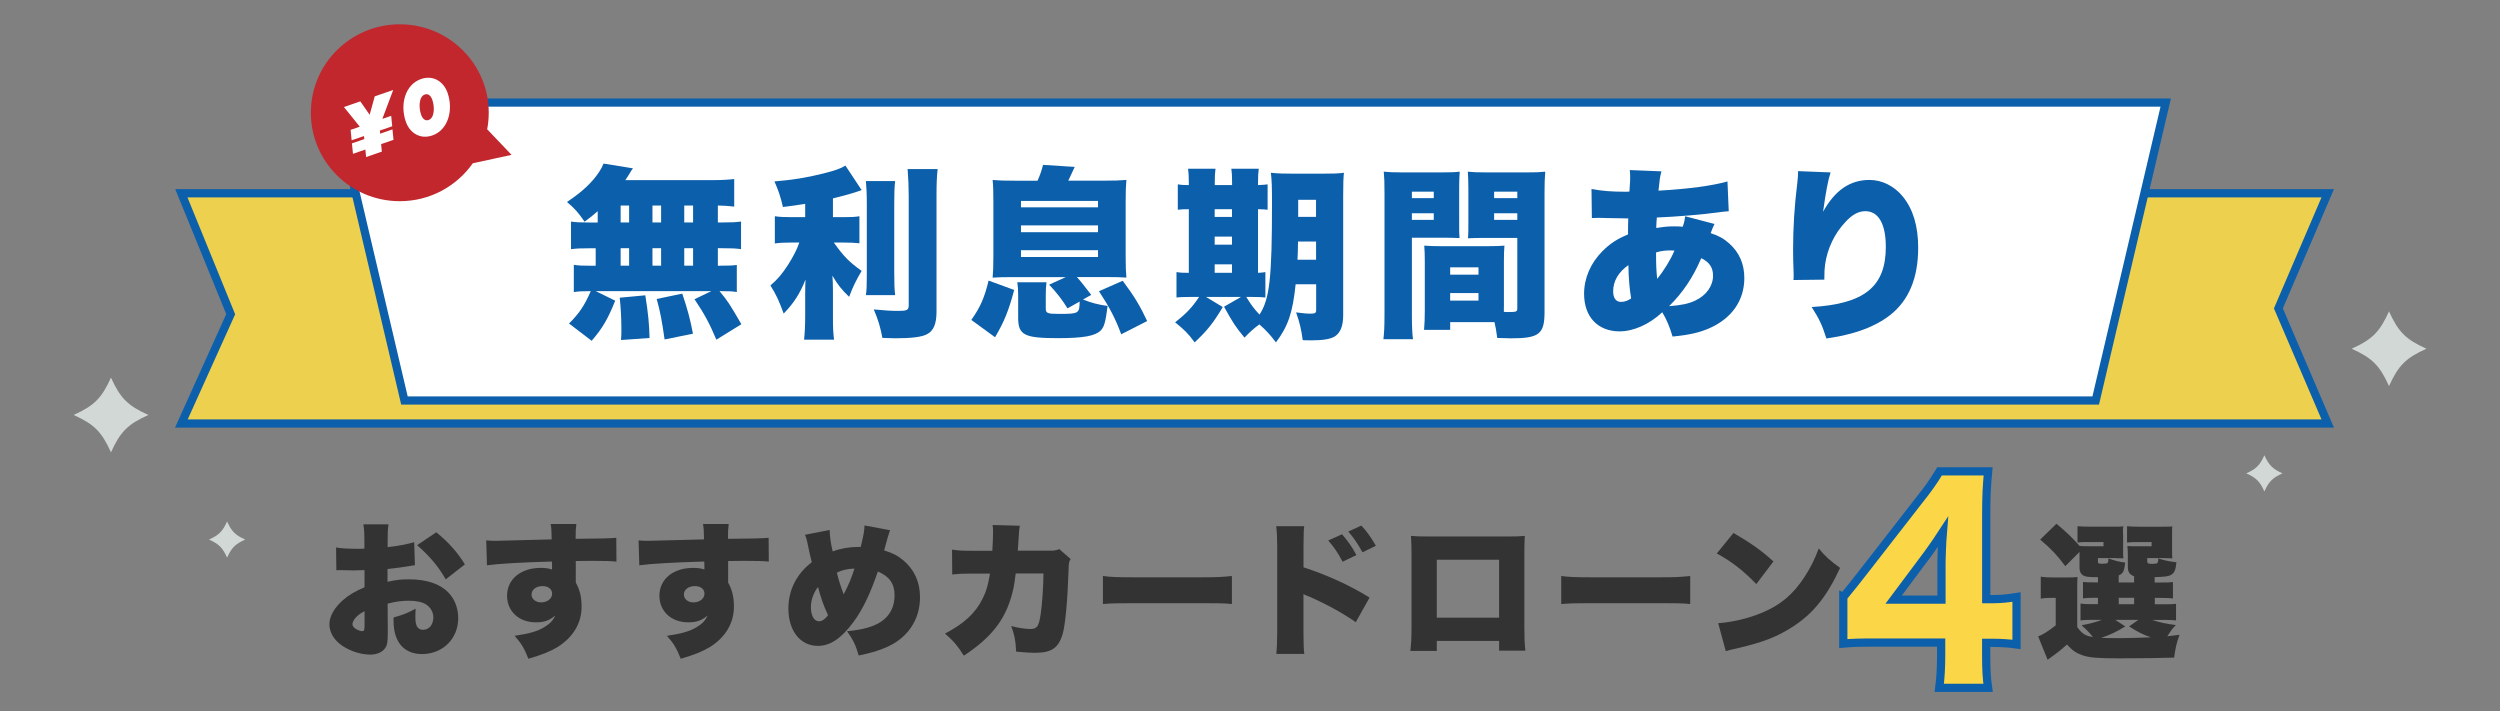 <?xml version="1.0" encoding="UTF-8"?><svg id="Layer_2" xmlns="http://www.w3.org/2000/svg" viewBox="0 0 608 173"><rect x="0" y="0" width="608" height="173" fill="#808080" stroke="none"/><defs><style>.cls-1{fill:none;}.cls-2{fill:#fff;}.cls-3{fill:#edd04d;}.cls-4{fill:#333;}.cls-5{fill:#c1272d;}.cls-6{fill:#d2d8d5;}.cls-7{fill:#0c5faa;}.cls-8{fill:#fbd747;stroke:#0c5faa;stroke-miterlimit:10;stroke-width:2px;}</style></defs><g id="PC"><g><g><polygon class="cls-3" points="566.11 103 44.11 103 56.11 76.41 44.11 47 566.11 47 554.11 75 566.11 103"/><path class="cls-7" d="M567.62,104H42.56l12.46-27.61-12.4-30.39H567.62l-12.43,29,12.43,29Zm-521.97-2H564.59l-11.57-27,11.57-27H45.59l11.6,28.43-11.54,25.57Z"/></g><rect class="cls-1" width="608" height="173"/><g><g><polygon class="cls-2" points="509.67 97.4 98.36 97.4 81.33 24.95 526.7 24.95 509.67 97.4"/><path class="cls-7" d="M510.46,98.4H97.57L80.07,23.95h447.9l-17.5,74.46Zm-411.31-2H508.88l16.56-70.46H82.59l16.56,70.46Z"/></g><g><path class="cls-7" d="M145.35,51.37c-.94,.85-1.52,1.3-3.18,2.55-1.43-2.1-2.46-3.31-4.29-4.79,3.8-2.55,6.13-4.74,7.87-7.38,.45-.67,.76-1.3,1.03-1.97l7.16,1.16q-.36,.45-.8,1.21c-.27,.49-.67,1.07-1.07,1.66h20.76c2.68,0,4.21-.09,5.73-.27v6.71c-1.39-.18-2.33-.22-3.98-.27v4.12h1.21c2.28,0,3.04-.05,4.43-.22v6.71c-1.34-.18-2.24-.22-4.43-.22h-1.21v4.25h.36c2.28,0,3.27-.04,4.25-.18v6.58c-1.16-.18-2.01-.22-4.21-.22,1.97,2.37,2.46,3.09,5.32,8.05l-6.08,3.76c-1.66-3.94-2.91-6.26-5.32-9.84l4.12-1.97h-28.14l4.74,2.33c-1.83,4.52-3.04,6.62-5.73,9.75l-5.5-4.2c2.51-2.51,3.76-4.38,5.28-7.87h-.36c-1.74,0-2.64,.05-3.76,.22v-6.62c1.21,.18,2.24,.22,4.43,.22h.89v-4.25h-1.57c-2.15,0-3.04,.04-4.43,.22v-6.71c1.39,.18,2.15,.22,4.43,.22h2.06v-2.73Zm5.68,31.32c.09-1.21,.09-1.57,.09-2.42,0-2.95-.13-5.19-.4-7.87l6.22-.58c.72,4.61,.94,6.84,1.03,10.38l-6.93,.49Zm-.09-28.59h2.06v-4.12h-2.06v4.12Zm0,10.51h2.06v-4.25h-2.06v4.25Zm7.74-10.51h2.1v-4.12h-2.1v4.12Zm0,10.51h2.1v-4.25h-2.1v4.25Zm2.95,17.94c-.63-4.38-1.03-6.67-1.92-9.84l6.22-1.3c1.3,3.89,1.92,6.17,2.6,9.75l-6.89,1.39Zm6.93-28.45v-4.12h-2.15v4.12h2.15Zm0,10.51v-4.25h-2.15v4.25h2.15Z"/><path class="cls-7" d="M195.82,49.58c-2.28,.36-3.13,.49-5.41,.76-.58-2.51-1.07-3.94-2.06-6.22,4.38-.36,7.74-.89,11.85-1.92,2.91-.72,4.21-1.21,5.41-1.92l3.94,5.95q-.22,.09-1.03,.36c-1.74,.58-4.03,1.21-5.95,1.66v4.56h2.77c1.7,0,2.6-.04,3.67-.22v6.58c-1.12-.13-2.24-.18-3.8-.18h-2.42c2.37,3.36,3.8,4.79,6.76,6.89-1.3,2.19-2.15,3.89-3.04,6.31-1.83-1.75-2.82-3-4.07-5.15,.09,1.03,.13,2.24,.13,3.67v6.04c0,2.86,.04,4.07,.27,5.86h-7.29c.18-1.83,.27-3.22,.27-5.86v-5.28q0-2.24,.09-3.49c-1.39,3.44-2.77,5.64-5.32,8.28-1.21-3.27-1.74-4.43-3.22-6.84,1.74-1.48,2.82-2.77,4.25-4.97,1.34-2.1,2.19-3.76,2.77-5.46h-2.01c-1.66,0-2.77,.05-3.94,.22v-6.62c1.21,.18,2.24,.22,4.07,.22h3.31v-3.22Zm21.88-5.55c-.18,1.66-.22,2.95-.22,5.73v16.55c0,2.73,.05,3.98,.22,5.46h-7.11c.18-1.34,.22-2.28,.22-5.28v-16.73c0-2.64-.09-4.12-.22-5.73h7.11Zm10.33-2.91c-.22,2.06-.27,3.76-.27,6.53v28.18c0,2.91-.72,4.65-2.33,5.46-1.25,.67-3.76,.98-7.74,.98-.76,0-1.48-.05-3.09-.09-.54-2.77-.98-4.29-2.1-6.93,2.82,.27,4.21,.36,6.13,.36s2.37-.22,2.37-1.34v-26.62c0-2.1-.09-4.25-.27-6.53h7.29Z"/><path class="cls-7" d="M236.22,77.81c2.24-3.18,3.18-5.37,4.21-9.57l6.22,2.28c-1.34,5.01-2.37,7.6-4.65,11.5l-5.77-4.21Zm10.07-10.42c-2.37,0-3.62,.05-4.88,.13,.13-1.52,.18-2.64,.18-5.32v-13.06c0-2.51-.04-3.94-.18-5.37,1.43,.13,2.82,.18,5.64,.18h5.28c.67-1.52,.94-2.33,1.34-3.85l7.7,.49q-.22,.49-.85,1.83-.45,.98-.72,1.52h8.5c2.82,0,4.2-.05,5.64-.18-.13,1.39-.18,2.77-.18,5.37v13.06c0,2.82,.05,3.85,.18,5.32-1.25-.09-2.59-.13-4.88-.13h-7.16c.89,.98,2.06,2.46,3.49,4.34l-2.01,1.12c1.88,.76,3.67,1.25,5.99,1.57-.49,3.85-.81,5.06-1.66,5.95-1.34,1.34-4.16,1.88-10.47,1.88-8.1,0-9.62-.76-9.62-4.92v-5.41c0-1.48-.04-2.06-.22-3.27h7.11c-.13,.98-.18,1.66-.18,3.27v3.13c0,1.12,.4,1.3,3.18,1.3,4.88,0,5.01-.09,5.06-3l-2.95,1.66c-1.25-2.06-2.73-3.94-4.47-5.77l4.03-1.83h-12.88Zm2.01-16.96h18.74v-1.57h-18.74v1.57Zm0,6.04h18.74v-1.66h-18.74v1.66Zm0,6.04h18.74v-1.66h-18.74v1.66Zm24.38,18.79c-1.39-3.8-2.91-6.67-5.41-10.47l5.77-2.55c2.86,3.85,4.16,5.99,5.95,9.8l-6.31,3.22Z"/><path class="cls-7" d="M315.1,69.13c-.72,6.93-1.83,10.2-4.79,14.14-1.34-1.79-2.46-3-4.03-4.38-1.52,1.12-2.33,1.88-3.62,3.22-2.19-2.64-2.86-3.67-4.97-7.52l4.12-2.37h-8.5l4.07,2.46c-2.33,3.89-3.71,5.64-6.84,8.59-1.61-2.19-2.24-2.82-4.74-4.88,2.73-2.15,4.12-3.62,5.82-6.17h-2.19c-1.83,0-2.46,.05-3.31,.13v-6.17c.8,.13,1.34,.18,3,.18v-15.48c-1.34,0-2.01,.04-2.68,.13v-6.17c.72,.13,1.39,.18,2.68,.18v-.67c0-1.43-.05-2.33-.18-3.31h6.67c-.13,1.03-.18,1.83-.18,3.31v.67h4.21v-.67c0-1.48-.04-2.37-.18-3.31h6.67c-.13,.94-.18,1.83-.18,3.31v.67c1.21-.05,1.57-.09,2.33-.18v6.17c-.72-.09-1.07-.09-2.33-.13v15.48c.85-.04,1.16-.09,1.79-.18v6.17c-.81-.09-1.57-.13-3.4-.13h-1.25c1.12,1.83,1.83,2.82,3.22,4.29,2.46-3.76,3.04-8.77,3.04-27.11,0-3.94-.05-5.41-.27-7.38,1.79,.18,2.91,.22,5.59,.22h6.8c2.82,0,3.98-.04,5.37-.22-.13,1.25-.18,2.6-.18,5.5v29.17c0,2.6-.67,4.25-2.06,5.15-1.07,.63-2.82,.94-5.77,.94-.45,0-1.12,0-2.01-.04-.36-2.68-.72-4.21-1.61-6.76,1.88,.22,2.59,.31,3.27,.31,1.34,0,1.61-.13,1.61-.89v-6.26h-4.97Zm-15.48-16.37v-1.88h-4.21v1.88h4.21Zm0,6.75v-1.97h-4.21v1.97h4.21Zm0,6.84v-2.06h-4.21v2.06h4.21Zm16.06-7.61c-.04,2.19-.04,2.82-.13,4.43h4.52v-4.43h-4.38Zm4.38-10.15h-4.34v4.16h4.34v-4.16Z"/><path class="cls-7" d="M343.37,76.51c0,2.86,.09,4.7,.27,5.99h-7.2c.18-1.43,.27-2.95,.27-6.04v-29.57c0-2.51-.04-3.71-.18-5.14,1.3,.13,2.37,.18,4.52,.18h9.39c2.42,0,3.4-.04,4.56-.18-.09,1.34-.13,2.37-.13,4.12v8.14c0,2.42,0,2.86,.09,3.89-.98-.04-2.33-.09-3.67-.09h-7.92v18.7Zm0-28.32h5.32v-1.57h-5.32v1.57Zm0,5.28h5.32v-1.61h-5.32v1.61Zm22.37,21.25v1.12c.4,.05,.67,.05,.76,.05,2.42,0,2.51-.05,2.51-1.03v-17h-8.32c-1.21,0-2.73,.04-3.67,.09,.09-1.21,.09-1.61,.09-3.94v-8.14c0-1.66-.05-2.77-.13-4.12,1.3,.13,2.24,.18,4.56,.18h9.75c2.19,0,3.22-.04,4.52-.18-.13,1.52-.18,2.68-.18,5.06v29.12c0,5.32-1.34,6.35-8.14,6.35-.58,0-.72,0-3.36-.09-.27-1.88-.36-2.55-.67-3.85h-10.78v1.88h-6.35c.13-1.39,.18-3,.18-4.74v-11.94c0-1.57-.04-2.73-.13-3.8,1.21,.09,2.28,.13,3.89,.13h11.72c1.7,0,2.68-.04,3.89-.13-.09,1.03-.13,2.1-.13,3.8v11.18Zm-13.06-7.92h6.89v-1.79h-6.89v1.79Zm0,6.31h6.89v-1.83h-6.89v1.83Zm10.69-24.92h5.64v-1.57h-5.64v1.57Zm0,5.28h5.64v-1.61h-5.64v1.61Z"/><path class="cls-7" d="M416.97,54.46c-.31,.63-.63,1.39-.94,2.24,1.92,.63,3.18,1.3,4.52,2.51,2.46,2.19,3.67,5.01,3.67,8.41,0,5.41-3,9.75-8.41,12.17-2.42,1.07-4.88,1.66-9.04,2.06-.72-2.42-1.48-4.21-2.51-5.91-3.09,2.91-6.98,4.65-10.38,4.65-5.28,0-8.63-3.53-8.63-9.13,0-3.8,1.57-7.47,4.47-10.38,1.79-1.79,3.44-2.91,6.22-4.07,0-1.52,0-1.97,.05-3.89q-1.92-.05-5.23-.09c-.67-.04-1.39-.04-2.19-.04-.63,0-.81,0-1.43,.04l-.09-7.07c2.59,.49,4.88,.67,8.32,.67h.27l.63-.04q.05-.58,.13-1.92c.05-.45,.05-.94,.05-1.43,0-.89,0-1.25-.09-1.88l7.7,.31c-.36,1.34-.45,2.06-.72,4.7,7.25-.4,13.15-1.21,16.78-2.24l.31,7.25c-.72,.05-.89,.05-1.92,.18-4.29,.63-11.09,1.16-15.57,1.34q-.05,.45-.09,1.21c0,.27,0,.4-.05,1.34,2.01-.31,2.82-.4,4.34-.4,.85,0,1.21,0,2.1,.09,.36-1.03,.49-1.66,.58-2.55l7.16,1.88Zm-24.65,16.37c0,1.66,.67,2.59,1.92,2.59,.85,0,1.61-.27,2.46-.85-.4-2.28-.63-4.92-.67-8.1-2.42,1.7-3.71,3.89-3.71,6.35Zm10.69-3c1.7-2.06,3.35-4.79,4.21-6.89-.4-.04-.54-.04-.94-.04-1.3,0-2.33,.13-3.53,.49,0,2.91,.05,4.21,.27,6.44Zm9.35,5.23c2.59-1.21,4.25-3.53,4.25-5.99,0-2.01-.85-3.27-2.86-4.29-2.06,4.79-4.52,8.41-7.83,11.68,2.95-.22,4.74-.58,6.44-1.39Z"/><path class="cls-7" d="M445.2,41.93c-.63,1.88-1.16,4.79-1.83,9.57,2.91-5.23,6.53-7.74,11.32-7.74,3.04,0,6.04,1.52,8.1,4.07,2.51,3.13,3.71,7.2,3.71,12.44,0,7.34-2.28,12.79-6.84,16.37-2.55,2.01-6.13,3.67-10.2,4.65-1.52,.4-2.68,.63-5.28,1.03-1.07-3.35-1.66-4.61-3.58-7.65,12.84-.76,18.03-4.97,18.03-14.63,0-5.59-1.79-8.68-4.97-8.68-1.66,0-3.18,.81-4.83,2.6-2.68,2.82-4.43,6.53-4.97,10.38-.13,1.03-.18,1.57-.18,3.67l-7.52,.09c.05-.31,.05-.58,.05-.76v-.89c-.09-1.75-.13-4.43-.13-5.68,0-5.41,.31-10.56,1.03-16.33,.13-1.3,.18-1.79,.18-2.46v-.36l7.92,.31Z"/></g></g><g><path class="cls-5" d="M124.41,37.66l-5.93-6.22c.25-1.3,.38-2.64,.38-4.02,0-11.88-9.68-21.51-21.63-21.51s-21.63,9.63-21.63,21.51,9.68,21.51,21.63,21.51c7.35,0,13.84-3.65,17.75-9.22l9.43-2.05Z"/><g><path class="cls-2" d="M88.85,36.37l-3.01,1.04-.25-2.54,3.01-1.04-.08-.75-3,1.04-.25-2.54,2.23-.77-3.86-4.78,3.98-1.38,2.28,3.26,1.24-4.48,4.49-1.55-2.64,7.03,2.15-.74,.25,2.54-3,1.04,.06,.76,3-1.04,.25,2.54-3.01,1.04,.18,1.82-3.83,1.33-.18-1.82Z"/><path class="cls-2" d="M98.7,29.61c-1.5-4.3-.11-9.07,3.69-10.39,3.03-1.05,5.52,.68,6.45,3.33,1.5,4.3,.11,9.07-3.69,10.39-3.03,1.05-5.52-.68-6.45-3.32Zm6.43-5.35c-.41-1.18-1.13-1.51-1.81-1.28-1.47,.51-1.52,3.16-.9,4.93,.41,1.18,1.13,1.51,1.81,1.28,1.47-.51,1.52-3.15,.9-4.93Z"/></g></g><g><g><path class="cls-6" d="M36.08,100.92c-5.01,2.26-6.83,4.08-9.09,9.09-2.26-5.01-4.08-6.83-9.09-9.09,5.01-2.26,6.83-4.08,9.09-9.09,2.26,5.01,4.08,6.83,9.09,9.09Z"/><path class="cls-6" d="M59.63,131.22c-2.42,1.09-3.31,1.98-4.4,4.4-1.09-2.42-1.98-3.31-4.4-4.4,2.42-1.09,3.31-1.98,4.4-4.4,1.09,2.42,1.98,3.31,4.4,4.4Z"/></g><g><path class="cls-6" d="M590.1,84.81c-5.01,2.26-6.83,4.08-9.09,9.09-2.26-5.01-4.08-6.83-9.09-9.09,5.01-2.26,6.83-4.08,9.09-9.09,2.26,5.01,4.08,6.83,9.09,9.09Z"/><path class="cls-6" d="M555.1,115.12c-2.42,1.09-3.31,1.98-4.4,4.4-1.09-2.42-1.98-3.31-4.4-4.4,2.42-1.09,3.31-1.98,4.4-4.4,1.09,2.42,1.98,3.31,4.4,4.4Z"/></g></g><g><g><path class="cls-4" d="M100.91,137.46c-.53,.07-.64,.07-1.34,.21-1.38,.25-3.6,.53-5.33,.71v3.11c2.05-.46,3.29-.6,5.16-.6,4.34,0,7.59,1.09,9.64,3.21,1.55,1.59,2.4,3.82,2.4,6.25,0,4.98-3.78,8.72-8.8,8.72-4.38,0-6.92-2.93-6.92-8.02v-.88c2.58-.74,3.43-1.09,5.37-2.15-.04,.74-.07,1.13-.07,1.87,0,1.09,.07,1.7,.28,2.22,.25,.64,.85,1.06,1.55,1.06,1.52,0,2.54-1.24,2.54-3.04,0-1.2-.64-2.37-1.73-3.11-.95-.6-2.33-.92-4.2-.92-1.73,0-3.18,.18-5.19,.71l.04,6.25v.92c0,2.15-.14,2.93-.67,3.67-.67,.99-2.01,1.55-3.6,1.55-2.61,0-5.62-1.09-7.63-2.79-1.45-1.24-2.3-2.9-2.3-4.59,0-1.91,1.17-3.99,3.28-5.86,1.41-1.24,2.9-2.12,5.26-3.14v-4.17l-2.68,.07-3.43-.07c-.11,0-.42,0-.74,.04l-.07-5.55c1.13,.21,2.58,.32,4.84,.32h1.34q.49-.04,.71-.04v-1.13c0-2.65-.04-3.46-.25-4.77h6.11c-.18,1.27-.21,2.08-.21,4.41v1.13c2.4-.25,4.59-.67,6.46-1.2l.18,5.58Zm-12.26,11.2c-1.66,.78-2.93,2.15-2.93,3.14,0,.42,.25,.78,.78,1.13,.49,.32,1.17,.57,1.59,.57,.46,0,.57-.25,.57-1.41v-3.43Zm19.75-7.77c-1.8-3.14-3.82-5.55-6.96-8.3l4.66-3.14c3,2.44,5.19,4.91,6.96,7.81l-4.66,3.64Z"/><path class="cls-4" d="M118.28,131.42c.88,.07,1.27,.11,2.15,.11,.95,0,10.46-.25,13.74-.35-.04-2.26-.07-2.72-.25-3.74h6.25c-.14,1.24-.18,1.63-.18,3.6,5.86-.04,8.48-.11,9.89-.25l.04,5.79c-1.59-.14-2.3-.18-6.36-.18-1.87,0-2.12,0-3.53,.04v5.23c1.02,1.87,1.41,3.53,1.41,5.9,0,3.96-2.05,7.42-5.83,9.78-1.73,1.06-3.74,1.87-7.1,2.86-.99-2.51-1.77-3.82-3.36-5.58,3.57-.53,5.58-1.09,7.28-2.15,1.31-.78,2.05-1.55,2.61-2.79-1.48,1.24-2.68,1.66-4.73,1.66-4.1,0-6.99-2.68-6.99-6.46,0-4.03,3.32-6.78,8.19-6.78,1.13,0,1.94,.11,2.75,.39v-1.09q0-.49-.04-.85c-7.31,.21-13.07,.53-15.79,.92l-.18-6.04Zm10.99,13.17c0,1.09,.99,1.91,2.33,1.91,1.52,0,2.68-.92,2.68-2.12,0-1.09-.92-1.84-2.33-1.84-1.55,0-2.68,.85-2.68,2.05Z"/><path class="cls-4" d="M155.33,131.42c.88,.07,1.27,.11,2.15,.11,.95,0,10.46-.25,13.74-.35-.04-2.26-.07-2.72-.25-3.74h6.25c-.14,1.24-.18,1.63-.18,3.6,5.86-.04,8.48-.11,9.89-.25l.04,5.79c-1.59-.14-2.3-.18-6.36-.18-1.87,0-2.12,0-3.53,.04v5.23c1.02,1.87,1.41,3.53,1.41,5.9,0,3.96-2.05,7.42-5.83,9.78-1.73,1.06-3.74,1.87-7.1,2.86-.99-2.51-1.77-3.82-3.36-5.58,3.57-.53,5.58-1.09,7.28-2.15,1.31-.78,2.05-1.55,2.61-2.79-1.48,1.24-2.68,1.66-4.73,1.66-4.1,0-6.99-2.68-6.99-6.46,0-4.03,3.32-6.78,8.19-6.78,1.13,0,1.94,.11,2.75,.39v-1.09q0-.49-.04-.85c-7.31,.21-13.07,.53-15.79,.92l-.18-6.04Zm10.99,13.17c0,1.09,.99,1.91,2.33,1.91,1.52,0,2.68-.92,2.68-2.12,0-1.09-.92-1.84-2.33-1.84-1.55,0-2.68,.85-2.68,2.05Z"/><path class="cls-4" d="M201.77,128.88c.04,1.73,.32,3.5,.74,5.23,1.87-.71,4.03-1.09,6.04-1.09h.78c.74-3.07,.88-3.92,.92-5.23l6.22,1.16c-.14,.32-.35,.99-.64,1.98-.53,1.84-.78,2.83-.81,2.93,2.08,.64,3.32,1.27,4.7,2.44,2.65,2.23,4.03,5.26,4.03,8.94,0,5.62-3.14,10.14-8.55,12.33-1.91,.78-3.67,1.31-6.36,1.84-.71-2.47-1.38-3.85-2.83-5.9,3.71-.32,6.53-1.13,8.3-2.33,2.19-1.52,3.25-3.64,3.25-6.43s-1.27-4.59-4.06-5.76c-1.91,5.55-3.71,9.29-5.97,12.33-2.93,3.96-5.62,5.76-8.62,5.76-4.27,0-7.17-3.67-7.17-9.08,0-4.49,1.98-8.44,5.69-11.27-.42-1.7-.64-2.58-1.02-4.52-.25-1.2-.32-1.41-.64-2.15l6-1.17Zm-4.56,18.72c0,2.15,.78,3.5,1.98,3.5,.71,0,1.45-.49,2.19-1.48-1.09-2.37-1.7-4.06-2.44-6.85-1.06,1.31-1.73,3.18-1.73,4.84Zm7.98-3.07c1.27-2.44,1.87-3.89,2.61-6.25-1.8,.07-2.9,.32-4.27,.99,.49,2.05,.92,3.32,1.66,5.26Z"/><path class="cls-4" d="M241.33,133.97c.11-1.38,.18-3.43,.18-4.52,0-.74,0-1.02-.11-1.77l6.64,.18c-.18,.81-.18,.92-.39,4.27q-.04,.95-.11,1.8h7.7c1.17,0,1.59-.07,2.37-.39l2.76,2.4c-.39,.71-.46,.99-.49,2.61-.25,7.56-.78,13.46-1.48,15.79-1.02,3.28-2.72,4.42-6.64,4.42-1.38,0-1.91-.04-4.63-.28-.14-2.83-.39-3.99-1.2-6.22,1.77,.46,3.5,.71,4.59,.71,1.7,0,2.12-.56,2.58-3.64,.35-2.37,.67-6.82,.67-9.86h-6.75q-.28,2.33-.53,3.53c-1.55,7.14-4.91,11.73-12.08,16.46-1.59-2.51-2.65-3.71-4.59-5.37,4.7-2.47,7.42-4.98,9.18-8.55,.88-1.8,1.27-3.07,1.77-6.04h-4.42c-2.37,0-3.11,.04-4.77,.21l-.04-6.04c1.77,.25,2.4,.28,4.91,.28h4.87Z"/><path class="cls-4" d="M268.24,140.08c1.66,.25,3.57,.32,7.24,.32h16.88c3.53,0,4.87-.07,7.24-.32v6.82c-1.7-.18-3.25-.21-7.28-.21h-16.81c-3.96,0-5.12,.04-7.28,.21v-6.82Z"/><path class="cls-4" d="M310.41,159.05c.14-1.48,.18-2.51,.21-5.4v-20.56c-.04-3.04-.04-3.21-.25-5.12h6.82c-.14,.92-.14,1.48-.18,5.16v4.84c5.58,1.8,11.13,4.31,16.07,7.35l-3.36,6c-2.93-2.08-7.03-4.34-11.13-6.15-1.06-.42-1.17-.46-1.27-.53-.11-.04-.18-.07-.32-.18v9.18c0,2.61,.07,4.49,.21,5.4h-6.82Zm15.97-29.11c1.38,1.55,2.51,3.18,3.5,5.05l-3.36,1.62c-1.17-2.23-2.08-3.53-3.5-5.16l3.36-1.52Zm4.7-2.12c1.31,1.41,2.3,2.76,3.53,4.91l-3.25,1.59c-1.24-2.23-2.23-3.64-3.46-5.05l3.18-1.45Z"/><path class="cls-4" d="M349.43,155.87v2.44h-6.43c.21-1.94,.28-3.14,.28-5.76v-18.16c0-1.52-.04-2.61-.14-4.06,1.24,.11,1.94,.14,4.27,.14h19.04c2.19,0,2.72,0,4.38-.14-.07,1.24-.11,2.51-.11,4.17v17.91c0,2.72,.07,4.41,.25,5.83h-6.39v-2.37h-15.15Zm15.15-19.75h-15.15v14.09h15.15v-14.09Z"/><path class="cls-4" d="M379.7,140.08c1.66,.25,3.57,.32,7.24,.32h16.88c3.53,0,4.87-.07,7.24-.32v6.82c-1.7-.18-3.25-.21-7.28-.21h-16.81c-3.96,0-5.12,.04-7.28,.21v-6.82Z"/><path class="cls-4" d="M421.59,129.62c4.45,2.61,6.75,4.24,9.71,6.92l-4.17,5.51c-3.07-3.21-6.08-5.55-9.61-7.45l4.06-4.98Zm-3.71,21.94c3.6-.28,7.31-1.16,10.63-2.54,4.45-1.84,7.63-4.49,10.35-8.72,1.48-2.26,2.44-4.2,3.46-6.92,1.73,2.08,2.54,2.79,5.19,4.73-3.21,6.96-6.57,11.13-11.52,14.31-3.82,2.47-7.17,3.78-13.74,5.3-1.38,.32-1.59,.35-2.54,.64l-1.84-6.78Z"/></g><path class="cls-4" d="M505.21,152.52c1.09,1.59,2.01,2.15,3.78,2.4-.99-1.2-1.17-1.41-2.76-2.86,2.12-.39,3.28-.71,4.98-1.31h-2.72c-1.27,0-1.8,.04-2.51,.14v-4.1c.78,.11,1.13,.14,2.44,.14h1.8v-1.55h-.32c-1.94,0-2.37,.04-3.32,.14v-3.99c.92,.11,1.31,.11,3.32,.11h.32v-1.27c-2.01,0-2.76-.07-3.28-.28-.85-.35-1.2-.99-1.2-2.12v-3.74l-3.46,3.46c-1.98-2.65-3.25-4.03-6.11-6.46l3.96-3.85c2.4,1.98,4.03,3.57,5.62,5.4,.88,.07,1.09,.07,2.58,.07h3.25v-1.02h-3.36c-1.59,0-2.08,0-2.97,.11v-3.96c.92,.07,1.91,.11,3.04,.11h4.98c1.84,0,2.37,0,3.14-.07-.11,.35-.11,.64-.11,1.24l.04,.71v3.78c0,1.02,0,1.59,.07,2.05-.85-.04-1.55-.07-2.37-.07h-3.82v.78c0,.53,.11,.6,1.09,.6,.64,0,1.06-.07,1.24-.18,.11-.11,.21-.46,.21-.92v-.21c1.55,.57,2.65,.85,4.1,1.02-.25,2.12-.49,2.61-1.59,3.14v1.7h3.74v-1.52c-1.06-.35-1.52-1.06-1.52-2.19v-2.86q0-1.09-.11-2.3c.88,.07,1.17,.07,2.68,.07h3.21v-1.02h-3c-1.59,0-2.08,0-2.97,.11v-3.96c.92,.07,1.91,.11,3.04,.11h4.84c1.84,0,2.37,0,3.14-.07-.07,.42-.07,.67-.07,1.2v4.52c0,1.06,0,1.59,.07,2.05-.85-.04-1.55-.07-2.37-.07h-3.74v.81c0,.46,.25,.6,1.2,.6,.6,0,1.13-.07,1.27-.21q.11-.11,.21-.71v-.42c1.31,.46,2.65,.74,4.42,.95-.18,1.84-.49,2.58-1.27,3.04-.64,.39-1.45,.49-4.03,.57v1.31h1.17c1.98,0,2.37,0,3.28-.11v3.99c-.99-.11-1.38-.14-3.28-.14h-1.13v1.55h1.8c2.01,0,2.4,0,3.36-.11v4.03c-1.02-.11-1.41-.11-3.36-.11h-2.44c1.98,.64,3.32,.95,5.76,1.24-.99,1.02-1.09,1.2-2.08,2.72,.85-.07,1.38-.14,2.97-.35-.71,1.91-1.02,3.36-1.31,5.55-3.11,.11-8.12,.18-13.46,.18s-7.24-.18-8.94-.78c-1.41-.49-2.44-1.2-3.67-2.58-1.52,1.38-2.15,1.87-4.7,3.71l-2.3-5.69c1.02-.35,2.44-1.24,4.27-2.68v-6.68h-1.45c-.78,0-1.27,.04-2.19,.18v-5.33c.99,.14,1.55,.18,2.9,.18h3.39c1.45,0,1.77,0,2.65-.11-.07,1.02-.07,1.38-.07,3.96v8.27Zm11.66-.18c-1.98,1.24-3.67,2.05-5.86,2.79,1.13,.04,2.72,.07,4.31,.07,1.91,0,5.86-.11,7.77-.21-1.73-.57-3.11-1.24-5.3-2.65l2.26-1.59h-5.62l2.44,1.59Zm-1.59-5.4h3.74v-1.55h-3.74v1.55Z"/><path class="cls-8" d="M448.31,145.2q2.59-3.16,5.53-6.96l12.5-16.07c2.77-3.48,3.86-5.06,5.36-7.53h11.81c-.35,3.73-.46,6.26-.46,10.5v20.57h1.67c1.79,0,3.69-.19,5.7-.51v11.52c-1.73-.25-3.86-.38-5.65-.38h-1.73v3.16c0,3.54,.12,5.38,.46,7.78h-11.87c.29-2.15,.46-4.81,.46-7.91v-3.1h-16.31c-3.75,0-5.36,.06-7.49,.25v-11.33Zm23.85-6.71c0-2.85,.12-6.33,.35-9.11-1.15,1.77-2.02,3.04-3.57,5.19l-8.41,11.26h11.64v-7.34Z"/></g></g></g></svg>
